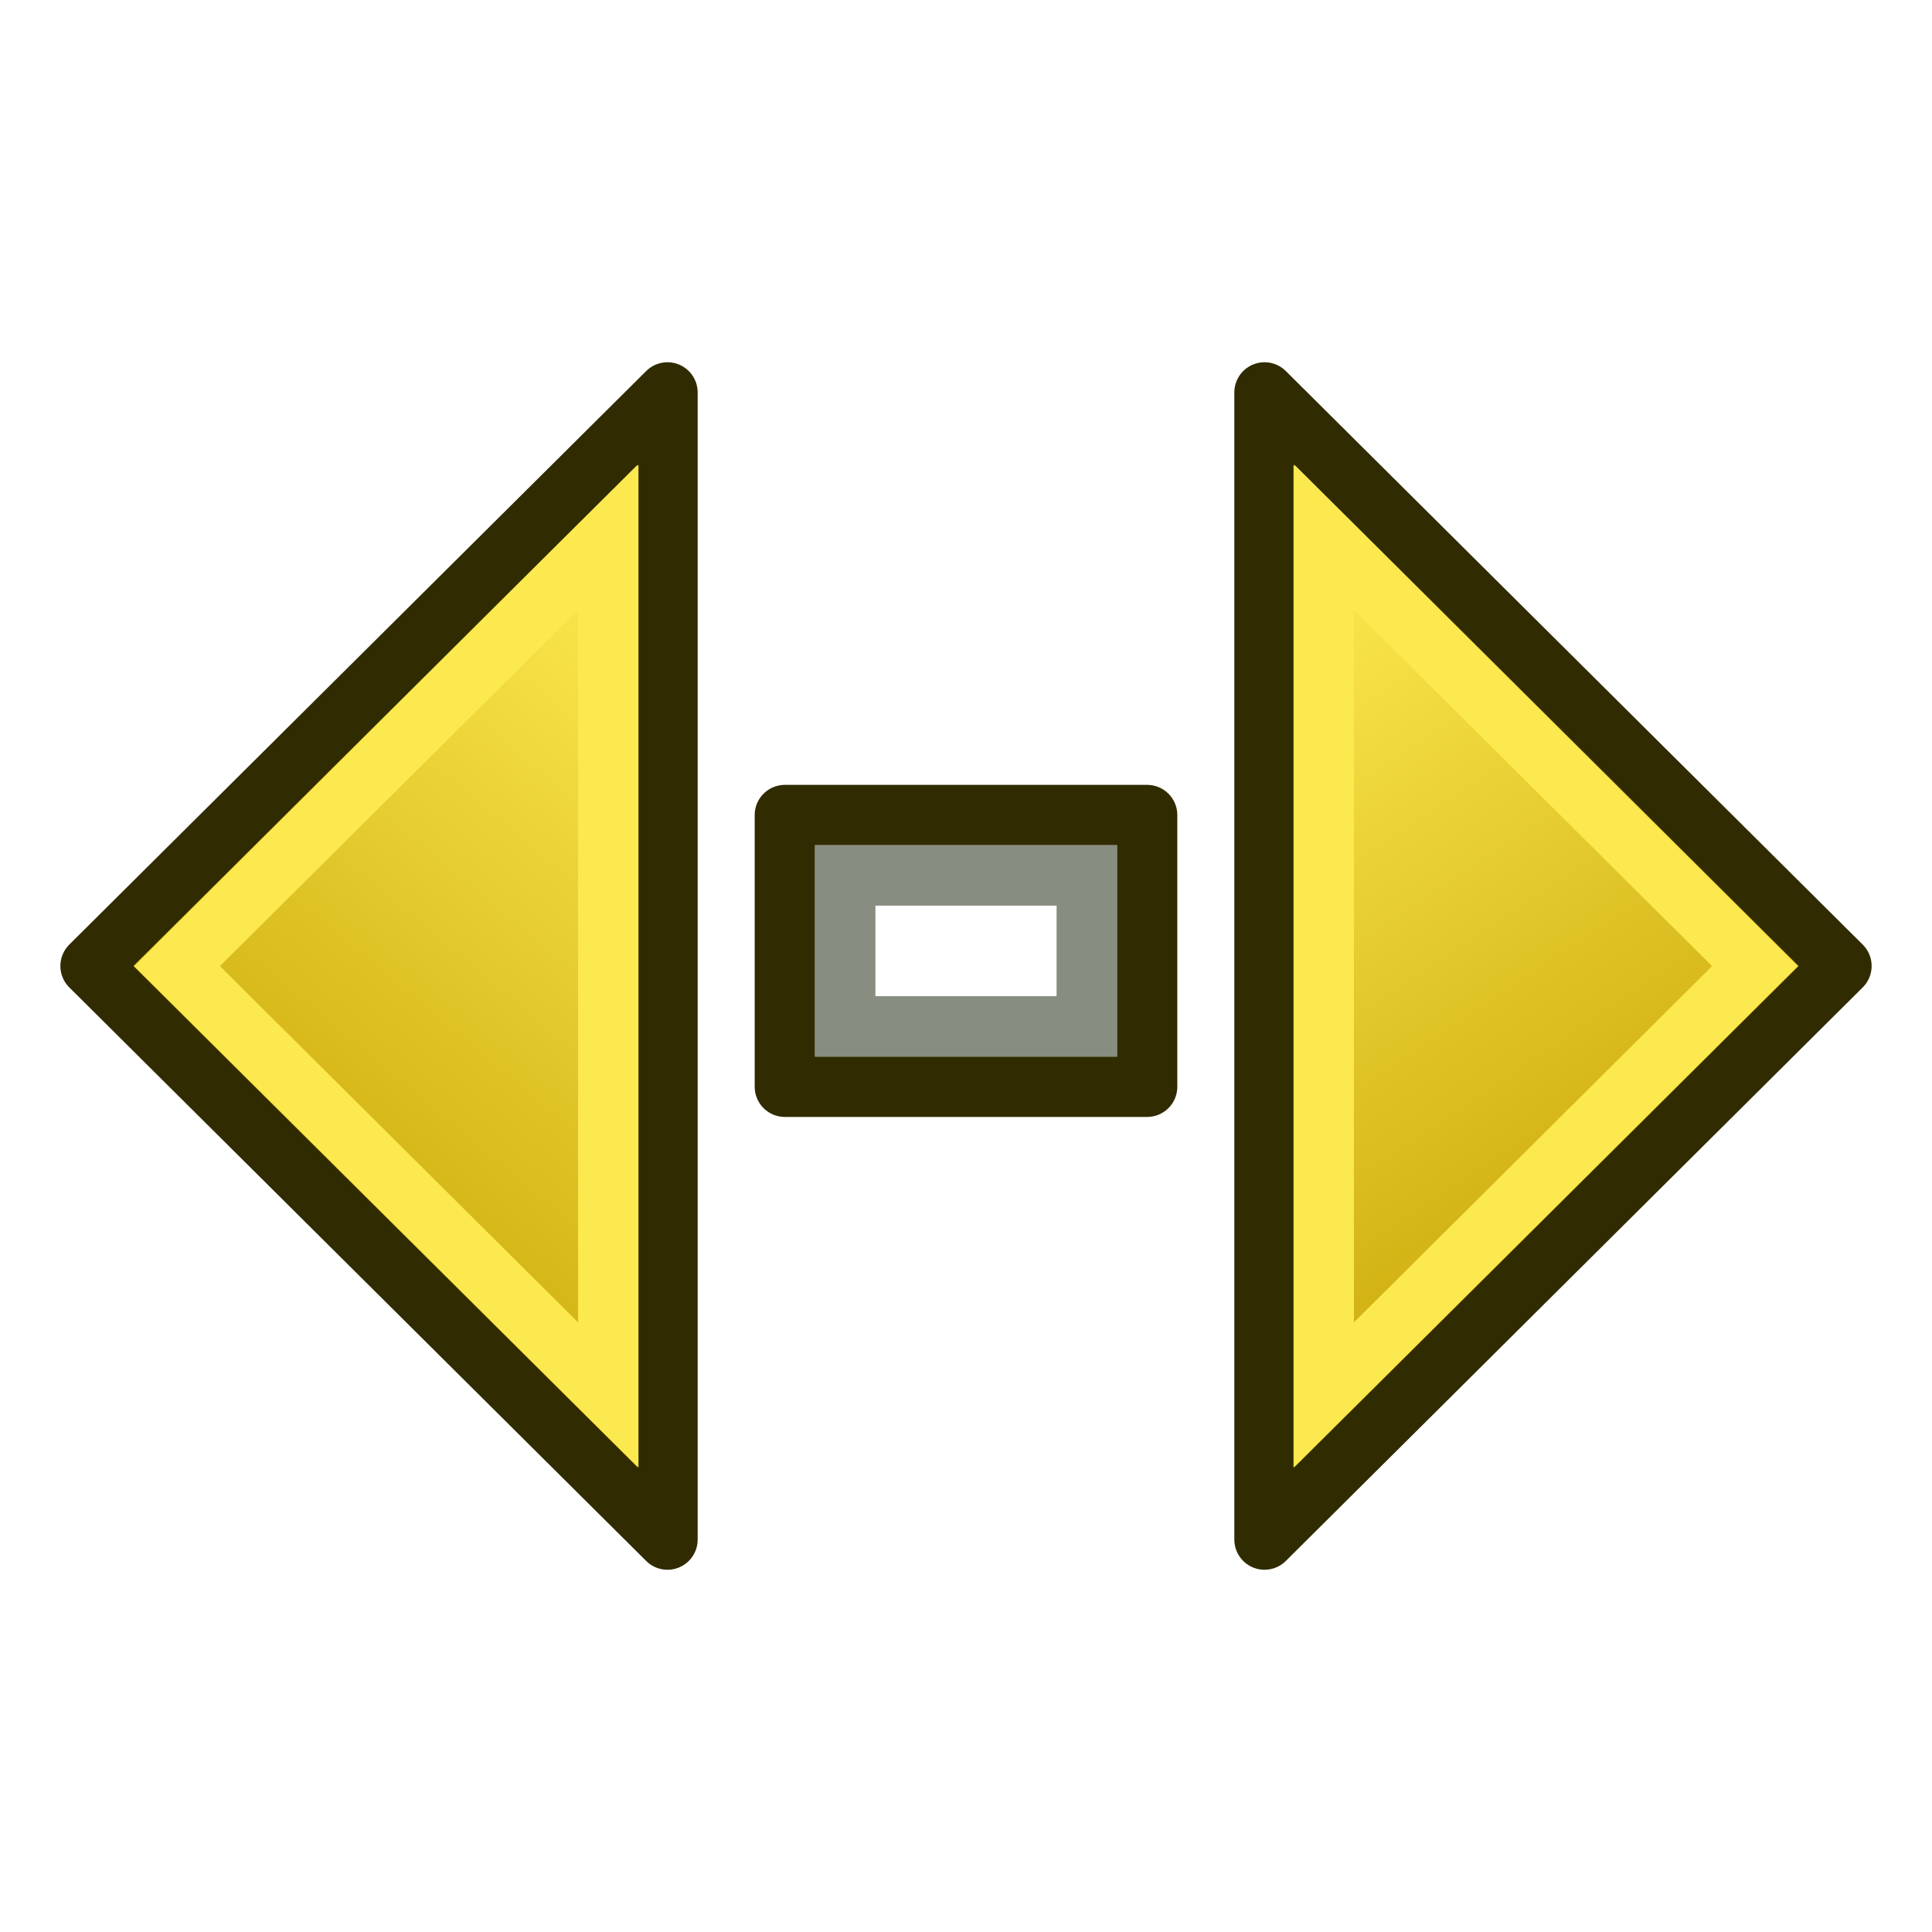 <svg xmlns="http://www.w3.org/2000/svg" xmlns:svg="http://www.w3.org/2000/svg" xmlns:xlink="http://www.w3.org/1999/xlink" id="svg2735" width="64" height="64" version="1.1"><defs id="defs2737"><linearGradient id="linearGradient5127"><stop style="stop-color:#fce94f;stop-opacity:1" id="stop5129" offset="0"/><stop style="stop-color:#c4a000;stop-opacity:1" id="stop5131" offset="1"/></linearGradient><linearGradient id="linearGradient5133" x1="515.755" x2="566.543" y1="6.685" y2="-14.744" gradientTransform="matrix(0,0.591,-0.373,0,46.496,-286.653)" gradientUnits="userSpaceOnUse" xlink:href="#linearGradient5127"/><linearGradient id="linearGradient1022" x1="515.755" x2="566.543" y1="70.972" y2="97.759" gradientTransform="matrix(0,0.591,0.373,0,17.504,-286.653)" gradientUnits="userSpaceOnUse" xlink:href="#linearGradient5127"/><linearGradient id="linearGradient3836"><stop id="stop3838" offset="0" style="stop-color:#3465a4;stop-opacity:1"/><stop id="stop3840" offset="1" style="stop-color:#729fcf;stop-opacity:1"/></linearGradient><linearGradient id="linearGradient3144-6"><stop style="stop-color:#fff;stop-opacity:1" id="stop3146-9" offset="0"/><stop style="stop-color:#fff;stop-opacity:0" id="stop3148-2" offset="1"/></linearGradient><radialGradient id="radialGradient3688" cx="225.264" cy="672.797" r="34.345" fx="225.264" fy="672.797" gradientTransform="matrix(1,0,0,0.699,0,202.829)" gradientUnits="userSpaceOnUse" xlink:href="#linearGradient3144-6"/><linearGradient id="linearGradient3864-0-0"><stop style="stop-color:#0619c0;stop-opacity:1" id="stop3866-5-7" offset="0"/><stop style="stop-color:#379cfb;stop-opacity:1" id="stop3868-7-6" offset="1"/></linearGradient><linearGradient id="linearGradient3377"><stop style="stop-color:#fa0;stop-opacity:1" id="stop3379" offset="0"/><stop style="stop-color:#faff2b;stop-opacity:1" id="stop3381" offset="1"/></linearGradient><linearGradient id="linearGradient5048"><stop id="stop5050" offset="0" style="stop-color:black;stop-opacity:0"/><stop style="stop-color:black;stop-opacity:1" id="stop5056" offset=".5"/><stop id="stop5052" offset="1" style="stop-color:black;stop-opacity:0"/></linearGradient><radialGradient id="aigrd2" cx="20.892" cy="114.568" r="5.256" fx="20.892" fy="114.568" gradientUnits="userSpaceOnUse"><stop style="stop-color:#f0f0f0" id="stop15566" offset="0"/><stop style="stop-color:#9a9a9a;stop-opacity:1" id="stop15568" offset="1"/></radialGradient><radialGradient id="aigrd3" cx="20.892" cy="64.568" r="5.257" fx="20.892" fy="64.568" gradientUnits="userSpaceOnUse"><stop style="stop-color:#f0f0f0" id="stop15573" offset="0"/><stop style="stop-color:#9a9a9a;stop-opacity:1" id="stop15575" offset="1"/></radialGradient><linearGradient id="linearGradient15662"><stop id="stop15664" offset="0" style="stop-color:#fff;stop-opacity:1"/><stop id="stop15666" offset="1" style="stop-color:#f8f8f8;stop-opacity:1"/></linearGradient><radialGradient id="radialGradient4452" cx="33.967" cy="35.737" r="86.708" fx="33.967" fy="35.737" gradientTransform="matrix(0.96,0,0,1.041,-52.144,-702.332)" gradientUnits="userSpaceOnUse" xlink:href="#linearGradient259"/><linearGradient id="linearGradient259"><stop id="stop260" offset="0" style="stop-color:#fafafa;stop-opacity:1"/><stop id="stop261" offset="1" style="stop-color:#bbb;stop-opacity:1"/></linearGradient><radialGradient id="radialGradient4454" cx="8.824" cy="3.756" r="37.752" fx="8.824" fy="3.756" gradientTransform="matrix(0.968,0,0,1.033,-48.791,-701.685)" gradientUnits="userSpaceOnUse" xlink:href="#linearGradient269"/><linearGradient id="linearGradient269"><stop id="stop270" offset="0" style="stop-color:#a3a3a3;stop-opacity:1"/><stop id="stop271" offset="1" style="stop-color:#4c4c4c;stop-opacity:1"/></linearGradient><linearGradient id="linearGradient4095"><stop id="stop4097" offset="0" style="stop-color:#005bff;stop-opacity:1"/><stop id="stop4099" offset="1" style="stop-color:#c1e3f7;stop-opacity:1"/></linearGradient><linearGradient id="linearGradient4253" x1="394.158" x2="434.739" y1="185.13" y2="140.227" gradientTransform="matrix(0.942,0,0,0.942,23.728,8.826)" gradientUnits="userSpaceOnUse" xlink:href="#linearGradient4247"/><linearGradient id="linearGradient4247"><stop id="stop4249" offset="0" style="stop-color:#2e8207;stop-opacity:1"/><stop id="stop4251" offset="1" style="stop-color:#52ff00;stop-opacity:1"/></linearGradient></defs><g id="layer1"><g id="g1014"><path id="path2644-2" d="M 61,32 41.889,51 V 13 Z" style="display:inline;overflow:visible;visibility:visible;fill:url(#linearGradient5133);fill-opacity:1;fill-rule:evenodd;stroke:#302b00;stroke-width:2;stroke-linecap:butt;stroke-linejoin:round;stroke-miterlimit:4;stroke-dashoffset:0;stroke-opacity:1;marker:none;enable-background:accumulate;stroke-dasharray:none"/><path id="path2644-2-3" d="M 58.133,32.004 43.85,46.211 V 17.797 Z" style="display:inline;overflow:visible;visibility:visible;fill:none;stroke:#fce94f;stroke-width:2;stroke-linecap:butt;stroke-linejoin:miter;stroke-miterlimit:4;stroke-dashoffset:0;stroke-opacity:1;marker:none;enable-background:accumulate"/></g><g id="g1020" transform="matrix(-1,0,0,1,64,0)"><path style="display:inline;overflow:visible;visibility:visible;fill:url(#linearGradient1022);fill-opacity:1;fill-rule:evenodd;stroke:#302b00;stroke-width:2;stroke-linecap:butt;stroke-linejoin:round;stroke-miterlimit:4;stroke-dashoffset:0;stroke-opacity:1;marker:none;enable-background:accumulate;stroke-dasharray:none" id="path1016" d="M 61,32 41.889,51 V 13 Z"/><path style="display:inline;overflow:visible;visibility:visible;fill:none;stroke:#fce94f;stroke-width:2;stroke-linecap:butt;stroke-linejoin:miter;stroke-miterlimit:4;stroke-dashoffset:0;stroke-opacity:1;marker:none;enable-background:accumulate" id="path1018" d="M 58.133,32.004 43.85,46.211 V 17.797 Z"/></g><g id="g3856" transform="translate(-105.444,-136.22)" style="fill:#333;fill-opacity:1"><rect style="fill:none;fill-opacity:1;stroke:#302b00;stroke-width:2;stroke-linecap:round;stroke-linejoin:round;stroke-miterlimit:4;stroke-dasharray:none;stroke-opacity:1" id="rect3852" width="12" height="9" x="131.444" y="163.22"/><rect id="rect1320" width="8" height="5" x="133.444" y="165.22" style="fill:none;fill-opacity:1;stroke:#888d81;stroke-width:2;stroke-linecap:butt;stroke-linejoin:miter;stroke-miterlimit:4;stroke-dasharray:none;stroke-opacity:1"/></g></g></svg>